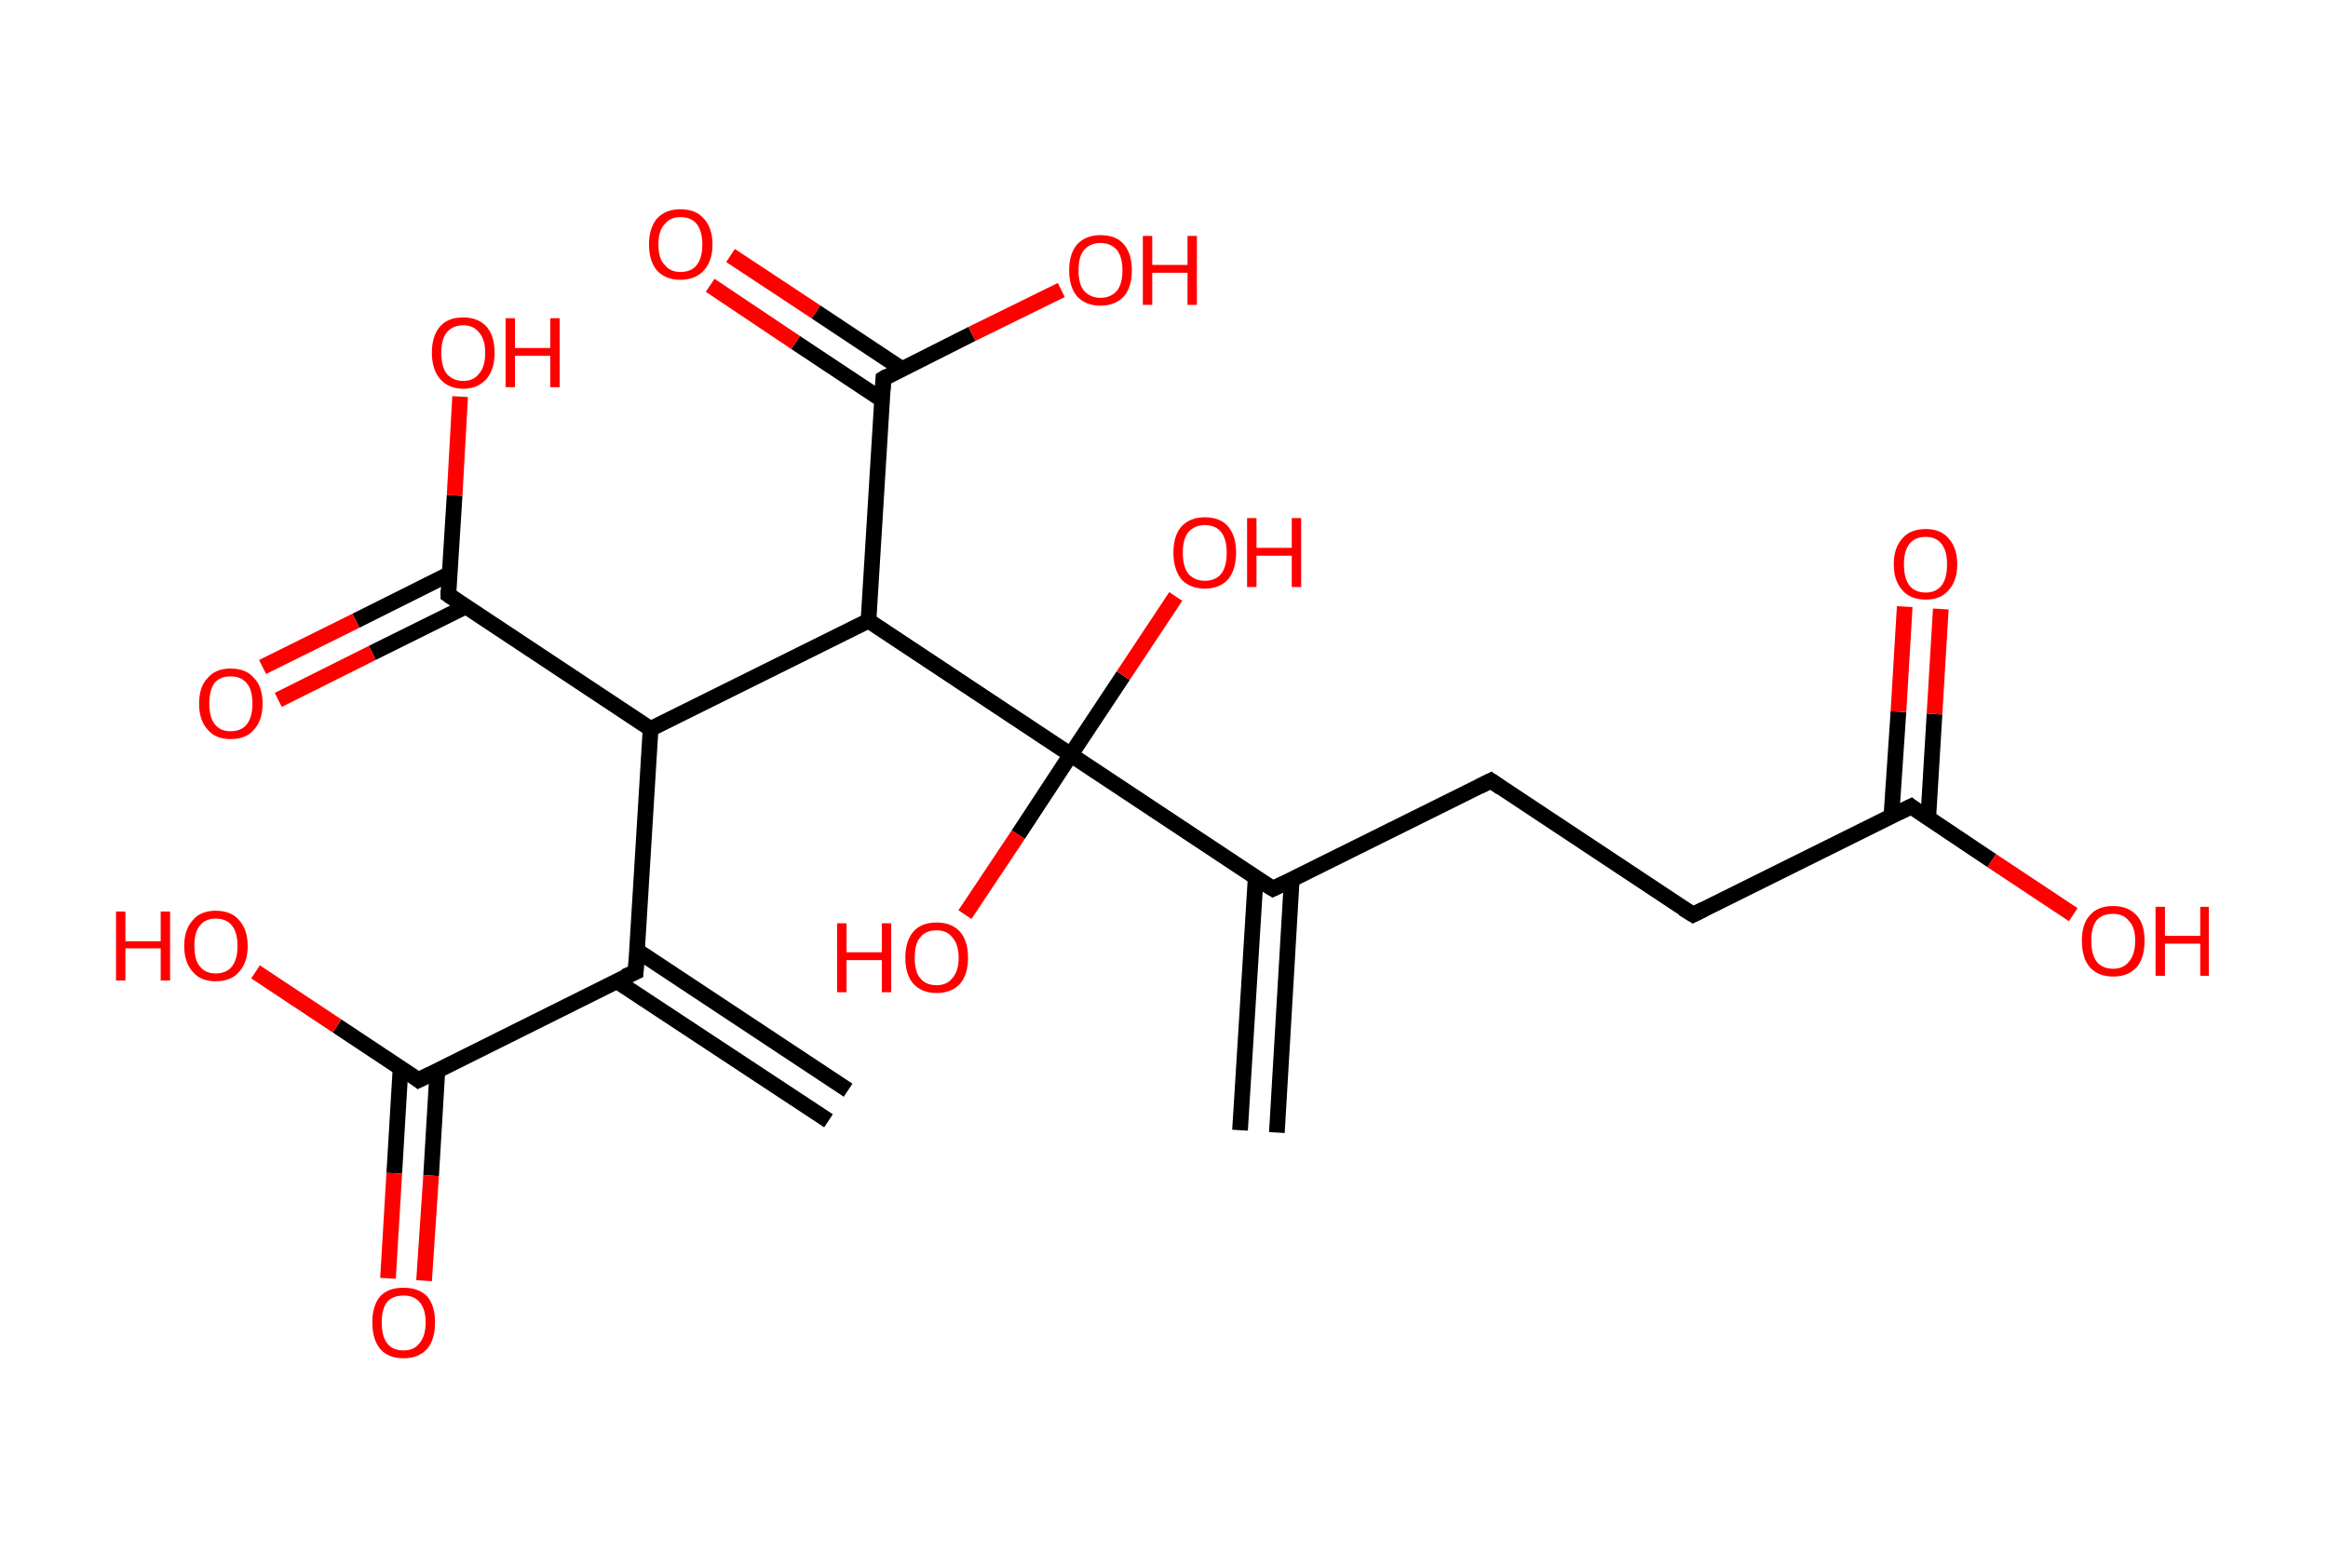 <?xml version='1.0' encoding='ASCII' standalone='yes'?>
<svg xmlns="http://www.w3.org/2000/svg" xmlns:rdkit="http://www.rdkit.org/xml" xmlns:xlink="http://www.w3.org/1999/xlink" version="1.1" baseProfile="full" xml:space="preserve" width="297px" height="200px" viewBox="0 0 297 200">
<!-- END OF HEADER -->
<rect style="opacity:1.0;fill:#FFFFFF;stroke:none" width="297.0" height="200.0" x="0.0" y="0.0"> </rect>
<path class="bond-0 atom-0 atom-1" d="M 105.7,143.0 L 78.7,125.2" style="fill:none;fill-rule:evenodd;stroke:#000000;stroke-width:2.0px;stroke-linecap:butt;stroke-linejoin:miter;stroke-opacity:1"/>
<path class="bond-0 atom-0 atom-1" d="M 108.2,139.1 L 81.3,121.3" style="fill:none;fill-rule:evenodd;stroke:#000000;stroke-width:2.0px;stroke-linecap:butt;stroke-linejoin:miter;stroke-opacity:1"/>
<path class="bond-1 atom-1 atom-2" d="M 81.1,124.0 L 53.4,137.8" style="fill:none;fill-rule:evenodd;stroke:#000000;stroke-width:2.0px;stroke-linecap:butt;stroke-linejoin:miter;stroke-opacity:1"/>
<path class="bond-2 atom-2 atom-3" d="M 51.1,136.3 L 50.3,149.7" style="fill:none;fill-rule:evenodd;stroke:#000000;stroke-width:2.0px;stroke-linecap:butt;stroke-linejoin:miter;stroke-opacity:1"/>
<path class="bond-2 atom-2 atom-3" d="M 50.3,149.7 L 49.5,163.1" style="fill:none;fill-rule:evenodd;stroke:#FF0000;stroke-width:2.0px;stroke-linecap:butt;stroke-linejoin:miter;stroke-opacity:1"/>
<path class="bond-2 atom-2 atom-3" d="M 55.8,136.6 L 55.0,150.0" style="fill:none;fill-rule:evenodd;stroke:#000000;stroke-width:2.0px;stroke-linecap:butt;stroke-linejoin:miter;stroke-opacity:1"/>
<path class="bond-2 atom-2 atom-3" d="M 55.0,150.0 L 54.1,163.4" style="fill:none;fill-rule:evenodd;stroke:#FF0000;stroke-width:2.0px;stroke-linecap:butt;stroke-linejoin:miter;stroke-opacity:1"/>
<path class="bond-3 atom-2 atom-4" d="M 53.4,137.8 L 43.0,130.9" style="fill:none;fill-rule:evenodd;stroke:#000000;stroke-width:2.0px;stroke-linecap:butt;stroke-linejoin:miter;stroke-opacity:1"/>
<path class="bond-3 atom-2 atom-4" d="M 43.0,130.9 L 32.6,124.0" style="fill:none;fill-rule:evenodd;stroke:#FF0000;stroke-width:2.0px;stroke-linecap:butt;stroke-linejoin:miter;stroke-opacity:1"/>
<path class="bond-4 atom-1 atom-5" d="M 81.1,124.0 L 83.0,93.0" style="fill:none;fill-rule:evenodd;stroke:#000000;stroke-width:2.0px;stroke-linecap:butt;stroke-linejoin:miter;stroke-opacity:1"/>
<path class="bond-5 atom-5 atom-6" d="M 83.0,93.0 L 57.2,75.9" style="fill:none;fill-rule:evenodd;stroke:#000000;stroke-width:2.0px;stroke-linecap:butt;stroke-linejoin:miter;stroke-opacity:1"/>
<path class="bond-6 atom-6 atom-7" d="M 57.4,73.2 L 45.4,79.2" style="fill:none;fill-rule:evenodd;stroke:#000000;stroke-width:2.0px;stroke-linecap:butt;stroke-linejoin:miter;stroke-opacity:1"/>
<path class="bond-6 atom-6 atom-7" d="M 45.4,79.2 L 33.5,85.1" style="fill:none;fill-rule:evenodd;stroke:#FF0000;stroke-width:2.0px;stroke-linecap:butt;stroke-linejoin:miter;stroke-opacity:1"/>
<path class="bond-6 atom-6 atom-7" d="M 59.4,77.4 L 47.5,83.3" style="fill:none;fill-rule:evenodd;stroke:#000000;stroke-width:2.0px;stroke-linecap:butt;stroke-linejoin:miter;stroke-opacity:1"/>
<path class="bond-6 atom-6 atom-7" d="M 47.5,83.3 L 35.5,89.3" style="fill:none;fill-rule:evenodd;stroke:#FF0000;stroke-width:2.0px;stroke-linecap:butt;stroke-linejoin:miter;stroke-opacity:1"/>
<path class="bond-7 atom-6 atom-8" d="M 57.2,75.9 L 58.0,63.2" style="fill:none;fill-rule:evenodd;stroke:#000000;stroke-width:2.0px;stroke-linecap:butt;stroke-linejoin:miter;stroke-opacity:1"/>
<path class="bond-7 atom-6 atom-8" d="M 58.0,63.2 L 58.7,50.6" style="fill:none;fill-rule:evenodd;stroke:#FF0000;stroke-width:2.0px;stroke-linecap:butt;stroke-linejoin:miter;stroke-opacity:1"/>
<path class="bond-8 atom-5 atom-9" d="M 83.0,93.0 L 110.8,79.2" style="fill:none;fill-rule:evenodd;stroke:#000000;stroke-width:2.0px;stroke-linecap:butt;stroke-linejoin:miter;stroke-opacity:1"/>
<path class="bond-9 atom-9 atom-10" d="M 110.8,79.2 L 112.7,48.3" style="fill:none;fill-rule:evenodd;stroke:#000000;stroke-width:2.0px;stroke-linecap:butt;stroke-linejoin:miter;stroke-opacity:1"/>
<path class="bond-10 atom-10 atom-11" d="M 115.1,47.1 L 104.1,39.8" style="fill:none;fill-rule:evenodd;stroke:#000000;stroke-width:2.0px;stroke-linecap:butt;stroke-linejoin:miter;stroke-opacity:1"/>
<path class="bond-10 atom-10 atom-11" d="M 104.1,39.8 L 93.2,32.6" style="fill:none;fill-rule:evenodd;stroke:#FF0000;stroke-width:2.0px;stroke-linecap:butt;stroke-linejoin:miter;stroke-opacity:1"/>
<path class="bond-10 atom-10 atom-11" d="M 112.5,51.0 L 101.5,43.7" style="fill:none;fill-rule:evenodd;stroke:#000000;stroke-width:2.0px;stroke-linecap:butt;stroke-linejoin:miter;stroke-opacity:1"/>
<path class="bond-10 atom-10 atom-11" d="M 101.5,43.7 L 90.6,36.4" style="fill:none;fill-rule:evenodd;stroke:#FF0000;stroke-width:2.0px;stroke-linecap:butt;stroke-linejoin:miter;stroke-opacity:1"/>
<path class="bond-11 atom-10 atom-12" d="M 112.7,48.3 L 124.0,42.6" style="fill:none;fill-rule:evenodd;stroke:#000000;stroke-width:2.0px;stroke-linecap:butt;stroke-linejoin:miter;stroke-opacity:1"/>
<path class="bond-11 atom-10 atom-12" d="M 124.0,42.6 L 135.4,37.0" style="fill:none;fill-rule:evenodd;stroke:#FF0000;stroke-width:2.0px;stroke-linecap:butt;stroke-linejoin:miter;stroke-opacity:1"/>
<path class="bond-12 atom-9 atom-13" d="M 110.8,79.2 L 136.6,96.3" style="fill:none;fill-rule:evenodd;stroke:#000000;stroke-width:2.0px;stroke-linecap:butt;stroke-linejoin:miter;stroke-opacity:1"/>
<path class="bond-13 atom-13 atom-14" d="M 136.6,96.3 L 129.9,106.5" style="fill:none;fill-rule:evenodd;stroke:#000000;stroke-width:2.0px;stroke-linecap:butt;stroke-linejoin:miter;stroke-opacity:1"/>
<path class="bond-13 atom-13 atom-14" d="M 129.9,106.5 L 123.1,116.7" style="fill:none;fill-rule:evenodd;stroke:#FF0000;stroke-width:2.0px;stroke-linecap:butt;stroke-linejoin:miter;stroke-opacity:1"/>
<path class="bond-14 atom-13 atom-15" d="M 136.6,96.3 L 143.3,86.2" style="fill:none;fill-rule:evenodd;stroke:#000000;stroke-width:2.0px;stroke-linecap:butt;stroke-linejoin:miter;stroke-opacity:1"/>
<path class="bond-14 atom-13 atom-15" d="M 143.3,86.2 L 150.0,76.1" style="fill:none;fill-rule:evenodd;stroke:#FF0000;stroke-width:2.0px;stroke-linecap:butt;stroke-linejoin:miter;stroke-opacity:1"/>
<path class="bond-15 atom-13 atom-16" d="M 136.6,96.3 L 162.4,113.4" style="fill:none;fill-rule:evenodd;stroke:#000000;stroke-width:2.0px;stroke-linecap:butt;stroke-linejoin:miter;stroke-opacity:1"/>
<path class="bond-16 atom-16 atom-17" d="M 160.2,111.9 L 158.2,144.2" style="fill:none;fill-rule:evenodd;stroke:#000000;stroke-width:2.0px;stroke-linecap:butt;stroke-linejoin:miter;stroke-opacity:1"/>
<path class="bond-16 atom-16 atom-17" d="M 164.8,112.2 L 162.9,144.5" style="fill:none;fill-rule:evenodd;stroke:#000000;stroke-width:2.0px;stroke-linecap:butt;stroke-linejoin:miter;stroke-opacity:1"/>
<path class="bond-17 atom-16 atom-18" d="M 162.4,113.4 L 190.2,99.6" style="fill:none;fill-rule:evenodd;stroke:#000000;stroke-width:2.0px;stroke-linecap:butt;stroke-linejoin:miter;stroke-opacity:1"/>
<path class="bond-18 atom-18 atom-19" d="M 190.2,99.6 L 216.0,116.7" style="fill:none;fill-rule:evenodd;stroke:#000000;stroke-width:2.0px;stroke-linecap:butt;stroke-linejoin:miter;stroke-opacity:1"/>
<path class="bond-19 atom-19 atom-20" d="M 216.0,116.7 L 243.8,102.9" style="fill:none;fill-rule:evenodd;stroke:#000000;stroke-width:2.0px;stroke-linecap:butt;stroke-linejoin:miter;stroke-opacity:1"/>
<path class="bond-20 atom-20 atom-21" d="M 246.0,104.4 L 246.8,91.1" style="fill:none;fill-rule:evenodd;stroke:#000000;stroke-width:2.0px;stroke-linecap:butt;stroke-linejoin:miter;stroke-opacity:1"/>
<path class="bond-20 atom-20 atom-21" d="M 246.8,91.1 L 247.6,77.7" style="fill:none;fill-rule:evenodd;stroke:#FF0000;stroke-width:2.0px;stroke-linecap:butt;stroke-linejoin:miter;stroke-opacity:1"/>
<path class="bond-20 atom-20 atom-21" d="M 241.3,104.1 L 242.2,90.8" style="fill:none;fill-rule:evenodd;stroke:#000000;stroke-width:2.0px;stroke-linecap:butt;stroke-linejoin:miter;stroke-opacity:1"/>
<path class="bond-20 atom-20 atom-21" d="M 242.2,90.8 L 243.0,77.4" style="fill:none;fill-rule:evenodd;stroke:#FF0000;stroke-width:2.0px;stroke-linecap:butt;stroke-linejoin:miter;stroke-opacity:1"/>
<path class="bond-21 atom-20 atom-22" d="M 243.8,102.9 L 254.1,109.8" style="fill:none;fill-rule:evenodd;stroke:#000000;stroke-width:2.0px;stroke-linecap:butt;stroke-linejoin:miter;stroke-opacity:1"/>
<path class="bond-21 atom-20 atom-22" d="M 254.1,109.8 L 264.5,116.7" style="fill:none;fill-rule:evenodd;stroke:#FF0000;stroke-width:2.0px;stroke-linecap:butt;stroke-linejoin:miter;stroke-opacity:1"/>
<path d="M 79.7,124.6 L 81.1,124.0 L 81.2,122.4" style="fill:none;stroke:#000000;stroke-width:2.0px;stroke-linecap:butt;stroke-linejoin:miter;stroke-opacity:1;"/>
<path d="M 54.8,137.1 L 53.4,137.8 L 52.9,137.4" style="fill:none;stroke:#000000;stroke-width:2.0px;stroke-linecap:butt;stroke-linejoin:miter;stroke-opacity:1;"/>
<path d="M 58.5,76.8 L 57.2,75.9 L 57.2,75.3" style="fill:none;stroke:#000000;stroke-width:2.0px;stroke-linecap:butt;stroke-linejoin:miter;stroke-opacity:1;"/>
<path d="M 112.6,49.8 L 112.7,48.3 L 113.2,48.0" style="fill:none;stroke:#000000;stroke-width:2.0px;stroke-linecap:butt;stroke-linejoin:miter;stroke-opacity:1;"/>
<path d="M 161.1,112.6 L 162.4,113.4 L 163.8,112.7" style="fill:none;stroke:#000000;stroke-width:2.0px;stroke-linecap:butt;stroke-linejoin:miter;stroke-opacity:1;"/>
<path d="M 188.8,100.3 L 190.2,99.6 L 191.5,100.5" style="fill:none;stroke:#000000;stroke-width:2.0px;stroke-linecap:butt;stroke-linejoin:miter;stroke-opacity:1;"/>
<path d="M 214.7,115.9 L 216.0,116.7 L 217.4,116.0" style="fill:none;stroke:#000000;stroke-width:2.0px;stroke-linecap:butt;stroke-linejoin:miter;stroke-opacity:1;"/>
<path d="M 242.4,103.6 L 243.8,102.9 L 244.3,103.3" style="fill:none;stroke:#000000;stroke-width:2.0px;stroke-linecap:butt;stroke-linejoin:miter;stroke-opacity:1;"/>
<path class="atom-3" d="M 47.5 168.7 Q 47.5 166.6, 48.5 165.4 Q 49.5 164.3, 51.5 164.3 Q 53.4 164.3, 54.5 165.4 Q 55.5 166.6, 55.5 168.7 Q 55.5 170.9, 54.5 172.1 Q 53.4 173.3, 51.5 173.3 Q 49.5 173.3, 48.5 172.1 Q 47.5 170.9, 47.5 168.7 M 51.5 172.3 Q 52.8 172.3, 53.5 171.4 Q 54.3 170.5, 54.3 168.7 Q 54.3 167.0, 53.5 166.1 Q 52.8 165.3, 51.5 165.3 Q 50.1 165.3, 49.4 166.1 Q 48.7 167.0, 48.7 168.7 Q 48.7 170.5, 49.4 171.4 Q 50.1 172.3, 51.5 172.3 " fill="#FF0000"/>
<path class="atom-4" d="M 14.8 116.3 L 16.0 116.3 L 16.0 120.1 L 20.5 120.1 L 20.5 116.3 L 21.7 116.3 L 21.7 125.1 L 20.5 125.1 L 20.5 121.0 L 16.0 121.0 L 16.0 125.1 L 14.8 125.1 L 14.8 116.3 " fill="#FF0000"/>
<path class="atom-4" d="M 23.5 120.7 Q 23.5 118.6, 24.6 117.4 Q 25.6 116.2, 27.5 116.2 Q 29.5 116.2, 30.5 117.4 Q 31.6 118.6, 31.6 120.7 Q 31.6 122.8, 30.5 124.0 Q 29.5 125.2, 27.5 125.2 Q 25.6 125.2, 24.6 124.0 Q 23.5 122.8, 23.5 120.7 M 27.5 124.2 Q 28.9 124.2, 29.6 123.3 Q 30.3 122.4, 30.3 120.7 Q 30.3 119.0, 29.6 118.1 Q 28.9 117.2, 27.5 117.2 Q 26.2 117.2, 25.5 118.1 Q 24.8 118.9, 24.8 120.7 Q 24.8 122.5, 25.5 123.3 Q 26.2 124.2, 27.5 124.2 " fill="#FF0000"/>
<path class="atom-7" d="M 25.4 89.8 Q 25.4 87.6, 26.5 86.5 Q 27.5 85.3, 29.4 85.3 Q 31.4 85.3, 32.4 86.5 Q 33.5 87.6, 33.5 89.8 Q 33.5 91.9, 32.4 93.1 Q 31.4 94.3, 29.4 94.3 Q 27.5 94.3, 26.5 93.1 Q 25.4 91.9, 25.4 89.8 M 29.4 93.3 Q 30.8 93.3, 31.5 92.4 Q 32.2 91.5, 32.2 89.8 Q 32.2 88.0, 31.5 87.2 Q 30.8 86.3, 29.4 86.3 Q 28.1 86.3, 27.4 87.1 Q 26.7 88.0, 26.7 89.8 Q 26.7 91.5, 27.4 92.4 Q 28.1 93.3, 29.4 93.3 " fill="#FF0000"/>
<path class="atom-8" d="M 55.1 45.0 Q 55.1 42.9, 56.1 41.7 Q 57.1 40.5, 59.1 40.5 Q 61.0 40.5, 62.1 41.7 Q 63.1 42.9, 63.1 45.0 Q 63.1 47.1, 62.1 48.3 Q 61.0 49.6, 59.1 49.6 Q 57.2 49.6, 56.1 48.3 Q 55.1 47.1, 55.1 45.0 M 59.1 48.6 Q 60.4 48.6, 61.1 47.7 Q 61.9 46.8, 61.9 45.0 Q 61.9 43.3, 61.1 42.4 Q 60.4 41.5, 59.1 41.5 Q 57.8 41.5, 57.0 42.4 Q 56.3 43.3, 56.3 45.0 Q 56.3 46.8, 57.0 47.7 Q 57.8 48.6, 59.1 48.6 " fill="#FF0000"/>
<path class="atom-8" d="M 64.5 40.6 L 65.7 40.6 L 65.7 44.4 L 70.2 44.4 L 70.2 40.6 L 71.4 40.6 L 71.4 49.4 L 70.2 49.4 L 70.2 45.4 L 65.7 45.4 L 65.7 49.4 L 64.5 49.4 L 64.5 40.6 " fill="#FF0000"/>
<path class="atom-11" d="M 82.8 31.2 Q 82.8 29.1, 83.8 27.9 Q 84.9 26.7, 86.8 26.7 Q 88.8 26.7, 89.8 27.9 Q 90.9 29.1, 90.9 31.2 Q 90.9 33.3, 89.8 34.5 Q 88.7 35.7, 86.8 35.7 Q 84.9 35.7, 83.8 34.5 Q 82.8 33.3, 82.8 31.2 M 86.8 34.7 Q 88.2 34.7, 88.9 33.8 Q 89.6 32.9, 89.6 31.2 Q 89.6 29.5, 88.9 28.6 Q 88.2 27.7, 86.8 27.7 Q 85.5 27.7, 84.8 28.6 Q 84.0 29.4, 84.0 31.2 Q 84.0 33.0, 84.8 33.8 Q 85.5 34.7, 86.8 34.7 " fill="#FF0000"/>
<path class="atom-12" d="M 136.4 34.5 Q 136.4 32.4, 137.4 31.2 Q 138.5 30.0, 140.4 30.0 Q 142.4 30.0, 143.4 31.2 Q 144.4 32.4, 144.4 34.5 Q 144.4 36.6, 143.4 37.8 Q 142.3 39.0, 140.4 39.0 Q 138.5 39.0, 137.4 37.8 Q 136.4 36.6, 136.4 34.5 M 140.4 38.0 Q 141.7 38.0, 142.5 37.1 Q 143.2 36.2, 143.2 34.5 Q 143.2 32.8, 142.5 31.9 Q 141.7 31.0, 140.4 31.0 Q 139.1 31.0, 138.3 31.9 Q 137.6 32.7, 137.6 34.5 Q 137.6 36.3, 138.3 37.1 Q 139.1 38.0, 140.4 38.0 " fill="#FF0000"/>
<path class="atom-12" d="M 145.8 30.1 L 147.0 30.1 L 147.0 33.8 L 151.5 33.8 L 151.5 30.1 L 152.7 30.1 L 152.7 38.9 L 151.5 38.9 L 151.5 34.8 L 147.0 34.8 L 147.0 38.9 L 145.8 38.9 L 145.8 30.1 " fill="#FF0000"/>
<path class="atom-14" d="M 106.8 117.8 L 108.0 117.8 L 108.0 121.5 L 112.5 121.5 L 112.5 117.8 L 113.7 117.8 L 113.7 126.6 L 112.5 126.6 L 112.5 122.5 L 108.0 122.5 L 108.0 126.6 L 106.8 126.6 L 106.8 117.8 " fill="#FF0000"/>
<path class="atom-14" d="M 115.5 122.2 Q 115.5 120.1, 116.5 118.9 Q 117.5 117.7, 119.5 117.7 Q 121.4 117.7, 122.5 118.9 Q 123.5 120.1, 123.5 122.2 Q 123.5 124.3, 122.5 125.5 Q 121.4 126.7, 119.5 126.7 Q 117.6 126.7, 116.5 125.5 Q 115.5 124.3, 115.5 122.2 M 119.5 125.7 Q 120.8 125.7, 121.5 124.8 Q 122.3 123.9, 122.3 122.2 Q 122.3 120.5, 121.5 119.6 Q 120.8 118.7, 119.5 118.7 Q 118.1 118.7, 117.4 119.6 Q 116.7 120.4, 116.7 122.2 Q 116.7 124.0, 117.4 124.8 Q 118.1 125.7, 119.5 125.7 " fill="#FF0000"/>
<path class="atom-15" d="M 149.7 70.5 Q 149.7 68.4, 150.7 67.2 Q 151.8 66.0, 153.7 66.0 Q 155.7 66.0, 156.7 67.2 Q 157.7 68.4, 157.7 70.5 Q 157.7 72.6, 156.7 73.9 Q 155.6 75.1, 153.7 75.1 Q 151.8 75.1, 150.7 73.9 Q 149.7 72.6, 149.7 70.5 M 153.7 74.1 Q 155.1 74.1, 155.8 73.2 Q 156.5 72.3, 156.5 70.5 Q 156.5 68.8, 155.8 67.9 Q 155.1 67.0, 153.7 67.0 Q 152.4 67.0, 151.6 67.9 Q 150.9 68.8, 150.9 70.5 Q 150.9 72.3, 151.6 73.2 Q 152.4 74.1, 153.7 74.1 " fill="#FF0000"/>
<path class="atom-15" d="M 159.1 66.1 L 160.3 66.1 L 160.3 69.9 L 164.8 69.9 L 164.8 66.1 L 166.0 66.1 L 166.0 74.9 L 164.8 74.9 L 164.8 70.9 L 160.3 70.9 L 160.3 74.9 L 159.1 74.9 L 159.1 66.1 " fill="#FF0000"/>
<path class="atom-21" d="M 241.6 72.0 Q 241.6 69.9, 242.7 68.7 Q 243.7 67.5, 245.7 67.5 Q 247.6 67.5, 248.6 68.7 Q 249.7 69.9, 249.7 72.0 Q 249.7 74.1, 248.6 75.3 Q 247.6 76.5, 245.7 76.5 Q 243.7 76.5, 242.7 75.3 Q 241.6 74.1, 241.6 72.0 M 245.7 75.6 Q 247.0 75.6, 247.7 74.7 Q 248.4 73.8, 248.4 72.0 Q 248.4 70.3, 247.7 69.4 Q 247.0 68.5, 245.7 68.5 Q 244.3 68.5, 243.6 69.4 Q 242.9 70.3, 242.9 72.0 Q 242.9 73.8, 243.6 74.7 Q 244.3 75.6, 245.7 75.6 " fill="#FF0000"/>
<path class="atom-22" d="M 265.6 120.0 Q 265.6 117.9, 266.6 116.8 Q 267.6 115.6, 269.6 115.6 Q 271.5 115.6, 272.6 116.8 Q 273.6 117.9, 273.6 120.0 Q 273.6 122.2, 272.6 123.4 Q 271.5 124.6, 269.6 124.6 Q 267.7 124.6, 266.6 123.4 Q 265.6 122.2, 265.6 120.0 M 269.6 123.6 Q 270.9 123.6, 271.6 122.7 Q 272.4 121.8, 272.4 120.0 Q 272.4 118.3, 271.6 117.5 Q 270.9 116.6, 269.6 116.6 Q 268.2 116.6, 267.5 117.4 Q 266.8 118.3, 266.8 120.0 Q 266.8 121.8, 267.5 122.7 Q 268.2 123.6, 269.6 123.6 " fill="#FF0000"/>
<path class="atom-22" d="M 275.0 115.7 L 276.2 115.7 L 276.2 119.4 L 280.7 119.4 L 280.7 115.7 L 281.8 115.7 L 281.8 124.5 L 280.7 124.5 L 280.7 120.4 L 276.2 120.4 L 276.2 124.5 L 275.0 124.5 L 275.0 115.7 " fill="#FF0000"/>
</svg>
